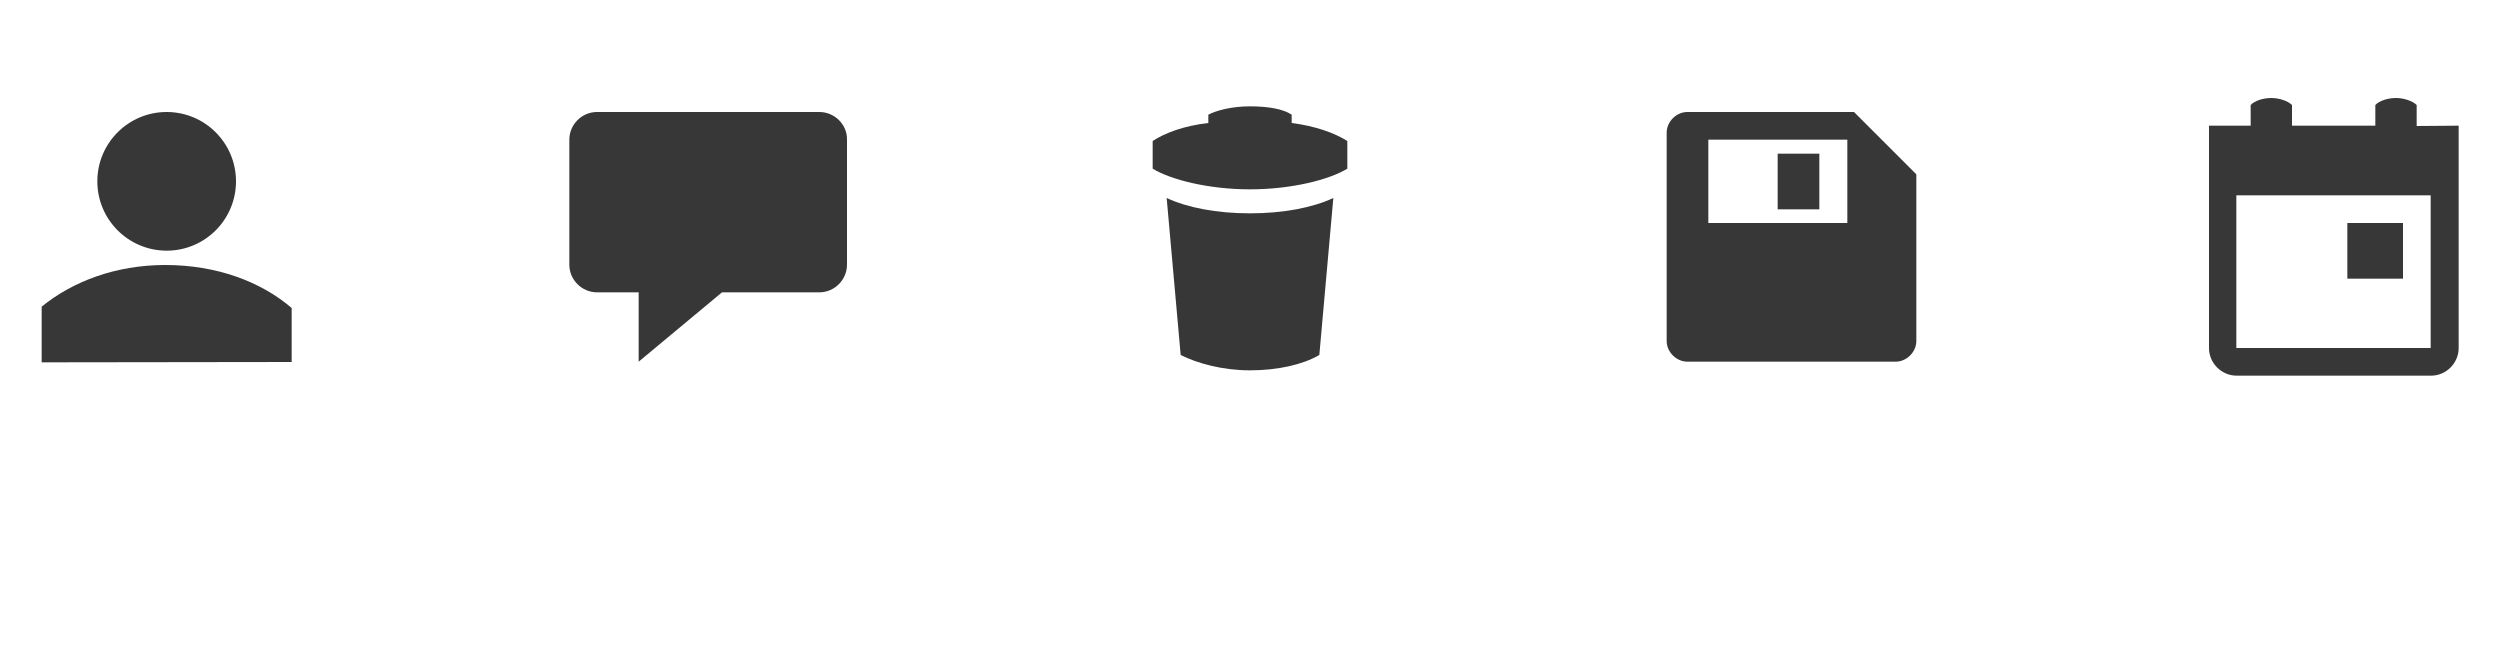<?xml version="1.0" encoding="utf-8"?>
<!-- Generator: Adobe Illustrator 18.0.0, SVG Export Plug-In . SVG Version: 6.00 Build 0)  -->
<!DOCTYPE svg PUBLIC "-//W3C//DTD SVG 1.1//EN" "http://www.w3.org/Graphics/SVG/1.1/DTD/svg11.dtd">
<svg version="1.1" id="Layer_1" xmlns="http://www.w3.org/2000/svg" xmlns:xlink="http://www.w3.org/1999/xlink" x="0px" y="0px"
	 width="750px" height="200px" viewBox="0 199.5 750 200" enable-background="new 0 199.5 750 200" xml:space="preserve">
<rect y="199.5" fill="#FFFFFF" width="750" height="200"/>
<g>
	<g opacity="0">
		<path fill="none" d="M262.5,220.6h-100v100h100V220.6L262.5,220.6z"/>
	</g>
	<path fill="none" d="M325,220.6h100v100H325V220.6z"/>
	<g opacity="0">
		<path fill="#FFFFFF" d="M100,220.6H0v100h100V220.6L100,220.6z"/>
	</g>
	<path fill="none" d="M487.5,220.6h100v100h-100V220.6z"/>
	<path fill="#373737" d="M245.8,233.1h-66.7c-4.6,0-8.3,3.8-8.3,8.3v37.5c0,4.6,3.8,8.3,8.3,8.3h12.5V308l25-20.8h29.2
		c4.6,0,8.3-3.8,8.3-8.3v-37.5C254.2,236.9,250.4,233.1,245.8,233.1z"/>
	<path fill="#373737" d="M387.5,236.4v-2.5c-2.5-1.7-7.1-2.5-12.5-2.5s-10,1.2-12.5,2.5v2.5c-7.1,0.8-12.9,2.9-16.7,5.4v8.3
		c5.4,3.3,16.7,6.2,29.2,6.2s23.8-2.9,29.2-6.2v-8.3C400.4,239.4,394.6,237.3,387.5,236.4z"/>
	<path fill="#373737" d="M400,258.9c-6.2,2.9-15,4.6-25,4.6s-18.8-1.7-25-4.6l4.2,47.1c5,2.5,12.5,4.6,20.8,4.6s15.8-1.7,20.8-4.6
		l0,0l0,0L400,258.9z"/>
	<g>
		<circle fill="#373737" cx="50" cy="253.9" r="20.8"/>
		<path fill="#373737" d="M87.5,308.1v-16.2C78.3,284,65,279,49.6,279c-15,0-27.9,5-37.1,12.5v16.7L87.5,308.1L87.5,308.1z"/>
	</g>
	<g>
		<rect x="533.3" y="245.6" fill="#373737" width="12.5" height="16.7"/>
		<path fill="#373737" d="M556.2,233.1h-50c-3.3,0-6.2,2.9-6.2,6.2v62.5c0,3.3,2.9,6.2,6.2,6.2h62.5c3.3,0,6.2-2.9,6.2-6.2v-50
			L556.2,233.1z M554.2,266.4h-41.7v-25h41.7V266.4z"/>
	</g>
	<path fill="none" d="M650,220.6h100v100H650V220.6z"/>
	<g>
		<path fill="#373737" d="M725,237.3V231c-1.2-1.2-3.8-2.1-6.2-2.1s-5,0.8-6.2,2.1v6.2h-25V231c-1.2-1.2-3.8-2.1-6.2-2.1
			s-5,0.8-6.2,2.1v6.2h-12.5v66.7c0,4.6,3.8,8.3,8.3,8.3h58.3c4.6,0,8.3-3.8,8.3-8.3v-66.7L725,237.3L725,237.3z M729.2,303.9h-58.3
			v-45.8h58.3V303.9z"/>
		<rect x="704.2" y="266.4" fill="#373737" width="16.7" height="16.7"/>
	</g>
</g>
</svg>
